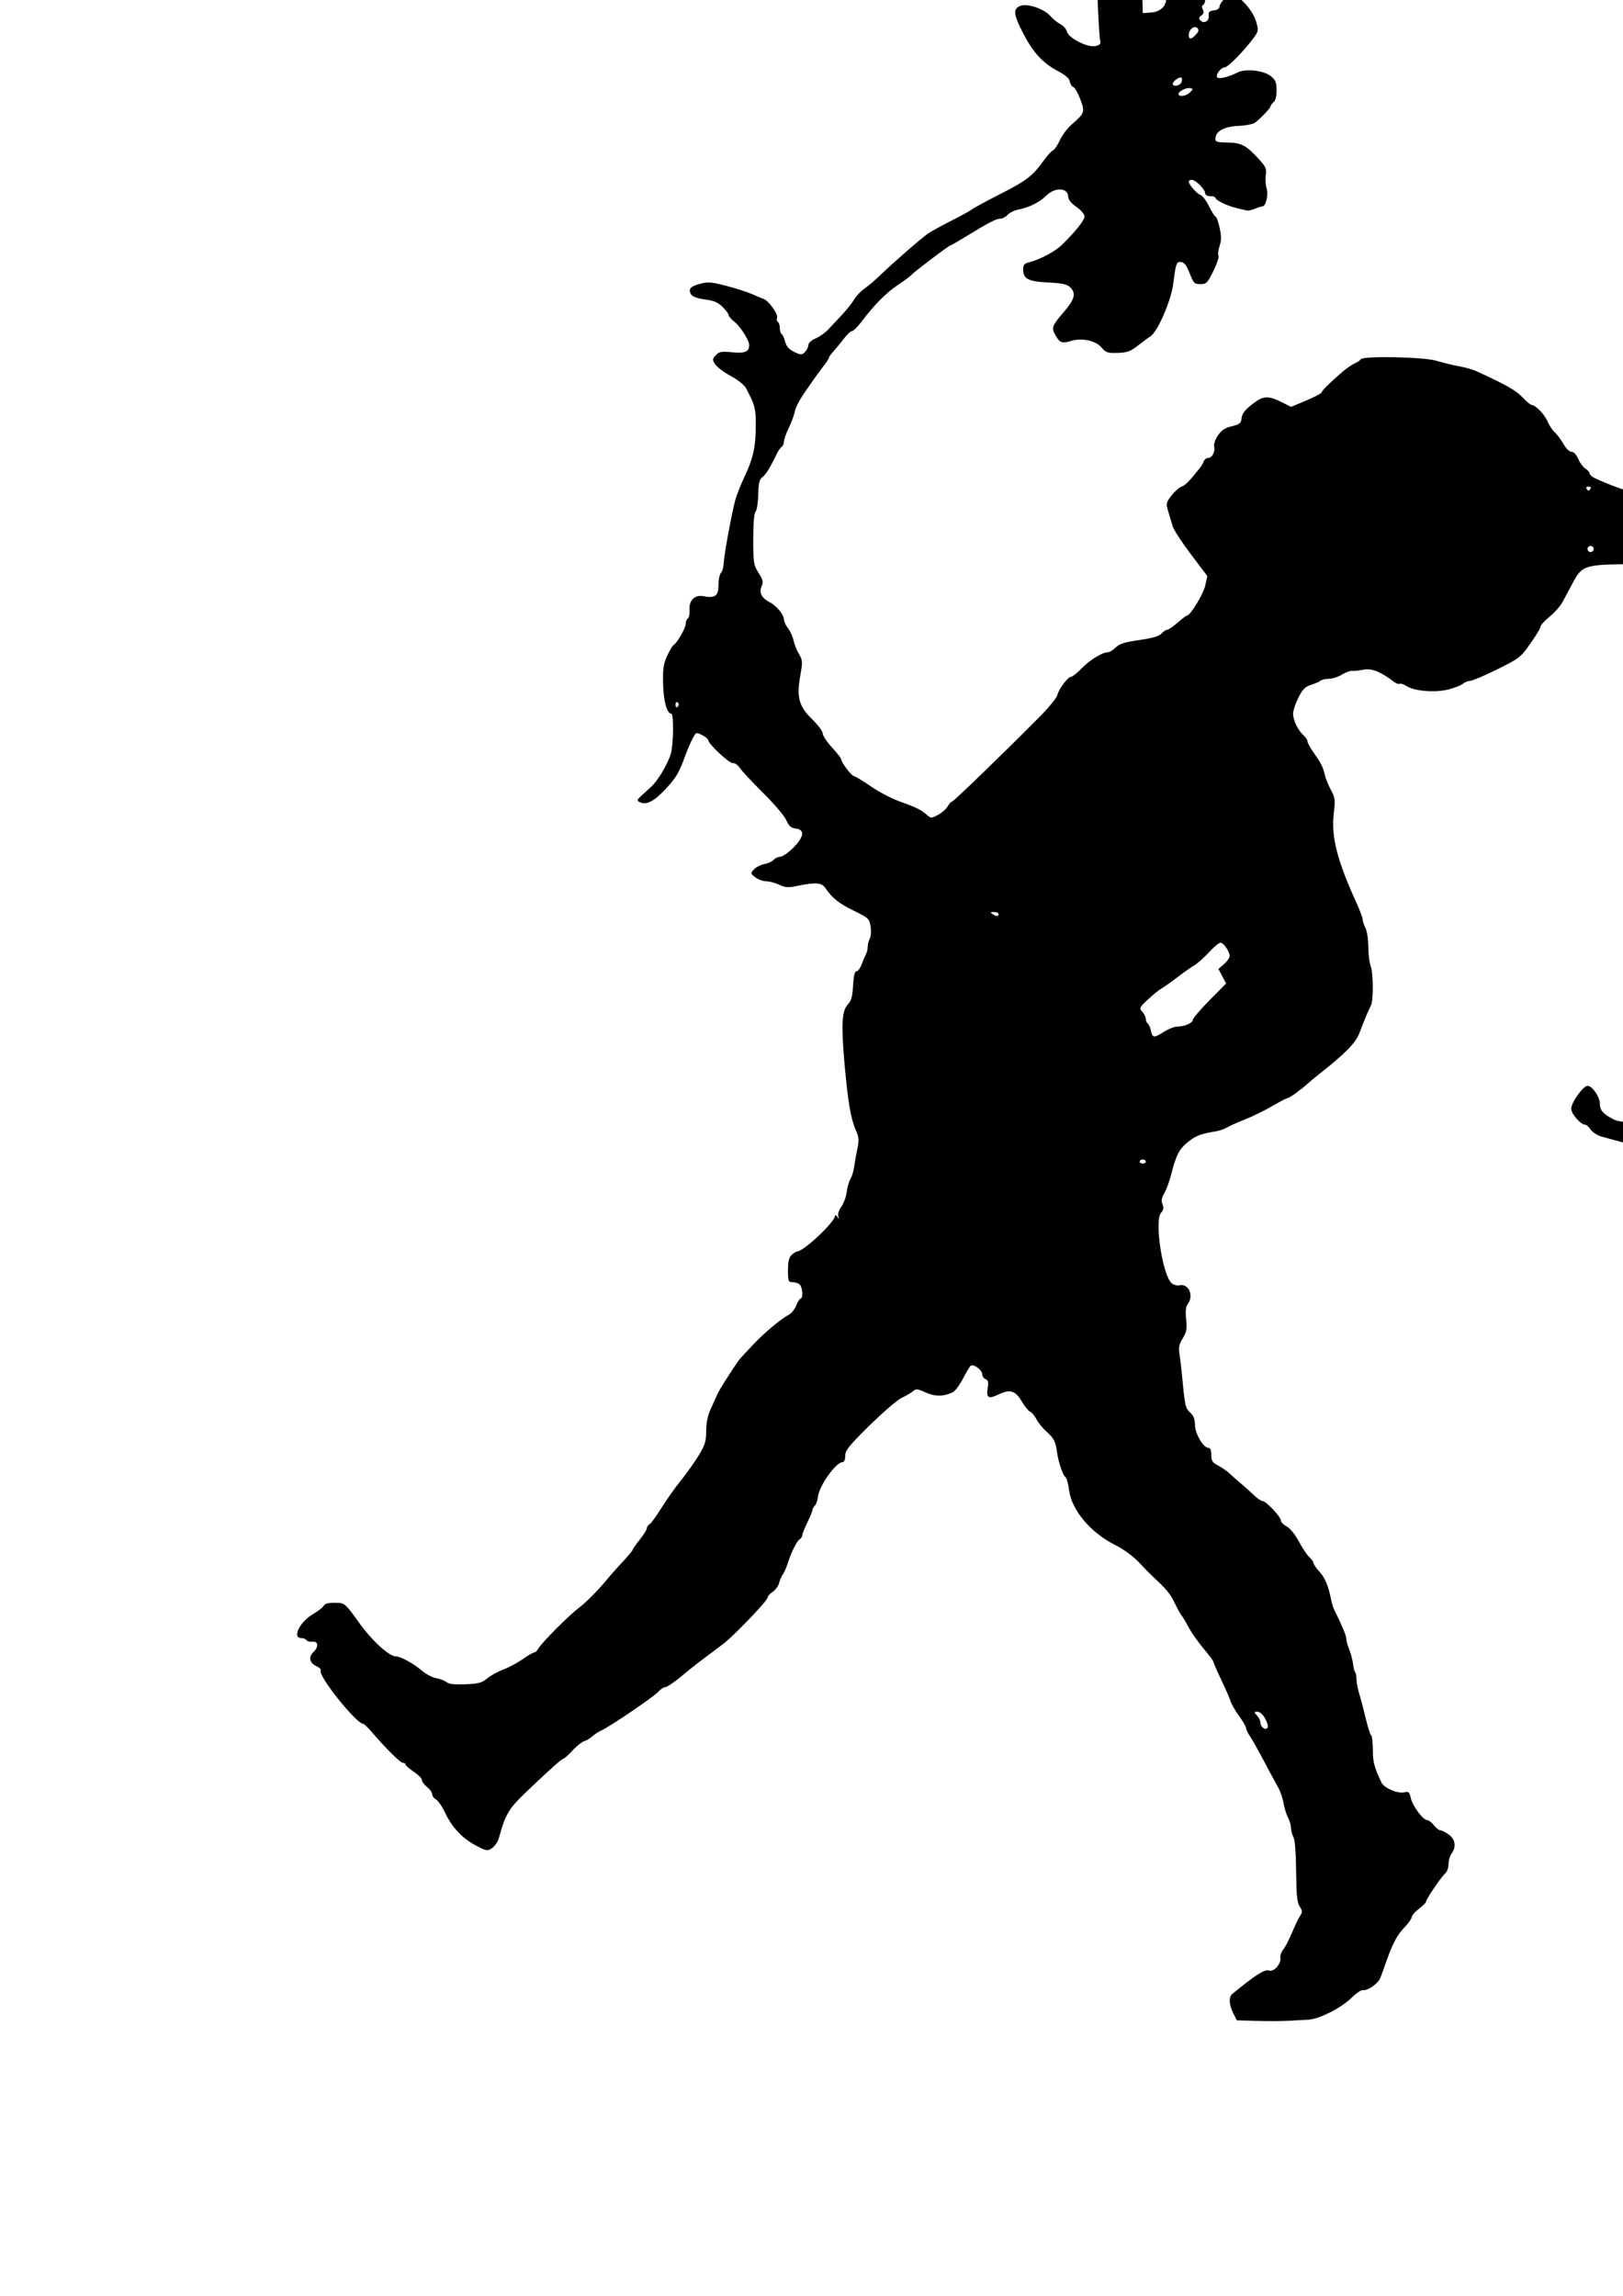 <?xml version="1.0" encoding="UTF-8" standalone="no"?>
<svg
   xmlns:dc="http://purl.org/dc/elements/1.1/"
   xmlns:cc="http://creativecommons.org/ns#"
   xmlns:rdf="http://www.w3.org/1999/02/22-rdf-syntax-ns#"
   xmlns:svg="http://www.w3.org/2000/svg"
   xmlns="http://www.w3.org/2000/svg"
   xmlns:sodipodi="http://sodipodi.sourceforge.net/DTD/sodipodi-0.dtd"
   xmlns:inkscape="http://www.inkscape.org/namespaces/inkscape"
   sodipodi:docname="elf with flower.svg"
   inkscape:version="1.0 (4035a4fb49, 2020-05-01)"
   id="svg8"
   version="1.1"
   viewBox="0 0 210 297"
   height="297mm"
   width="210mm">
  <defs
     id="defs2" />
  <sodipodi:namedview
     inkscape:window-maximized="1"
     inkscape:window-y="-11"
     inkscape:window-x="-11"
     inkscape:window-height="1346"
     inkscape:window-width="2160"
     showgrid="false"
     inkscape:document-rotation="0"
     inkscape:current-layer="layer1"
     inkscape:document-units="mm"
     inkscape:cy="460.6039"
     inkscape:cx="672.83859"
     inkscape:zoom="0.72377764"
     inkscape:pageshadow="2"
     inkscape:pageopacity="0.0"
     borderopacity="1.0"
     bordercolor="#666666"
     pagecolor="#ffffff"
     id="base" />
  <g
     id="layer1"
     inkscape:groupmode="layer"
     inkscape:label="Layer 1">
    <path
       id="path853"
       d="m 162.545,261.439 -2.514,-0.08 -0.463,-0.923 c -0.543,-1.083 -0.597,-2.093 -0.132,-2.477 2.961,-2.445 4.226,-3.25 4.778,-3.038 0.581,0.223 1.556,-0.844 1.458,-1.596 -0.045,-0.34 0.115,-0.839 0.354,-1.108 0.239,-0.269 0.758,-1.263 1.154,-2.208 0.395,-0.946 0.876,-1.944 1.068,-2.218 0.294,-0.419 0.281,-0.602 -0.078,-1.15 -0.339,-0.518 -0.434,-1.45 -0.463,-4.529 -0.022,-2.427 -0.153,-4.093 -0.35,-4.455 -0.173,-0.318 -0.315,-0.854 -0.316,-1.191 -7.9e-4,-0.337 -0.181,-0.956 -0.399,-1.375 -0.219,-0.419 -0.476,-1.253 -0.571,-1.852 -0.095,-0.599 -0.409,-1.506 -0.697,-2.016 -0.288,-0.509 -1.121,-2.057 -1.852,-3.44 -0.73,-1.382 -1.547,-2.83 -1.814,-3.216 -0.267,-0.386 -0.486,-0.847 -0.486,-1.023 0,-0.176 -0.402,-0.872 -0.893,-1.547 -0.491,-0.674 -0.983,-1.524 -1.093,-1.888 -0.11,-0.364 -0.661,-1.627 -1.224,-2.808 -0.563,-1.18 -1.024,-2.236 -1.024,-2.345 0,-0.11 -0.567,-0.87 -1.261,-1.69 -0.693,-0.82 -1.544,-2.027 -1.891,-2.682 -0.347,-0.655 -0.773,-1.369 -0.948,-1.587 -0.174,-0.218 -0.587,-0.968 -0.916,-1.666 -0.532,-1.126 -1.152,-1.869 -2.837,-3.401 -0.265,-0.24 -1.047,-1.043 -1.738,-1.783 -0.782,-0.837 -1.975,-1.707 -3.157,-2.302 -3.142,-1.582 -5.591,-4.507 -5.909,-7.057 -0.105,-0.839 -0.327,-1.613 -0.495,-1.72 -0.317,-0.202 -0.934,-2.07 -1.079,-3.269 -0.153,-1.257 -0.421,-1.779 -1.325,-2.572 -0.491,-0.431 -1.087,-1.159 -1.324,-1.617 -0.237,-0.458 -0.606,-0.9 -0.821,-0.983 -0.215,-0.082 -0.696,-0.672 -1.071,-1.311 -0.839,-1.431 -1.528,-1.64 -3.029,-0.914 -1.312,0.634 -1.602,0.436 -1.378,-0.944 0.107,-0.657 0.034,-0.919 -0.288,-1.043 -0.237,-0.091 -0.431,-0.377 -0.431,-0.636 0,-0.538 -1.111,-1.368 -1.477,-1.104 -0.134,0.097 -0.591,0.851 -1.017,1.677 -0.425,0.826 -1.021,1.62 -1.323,1.764 -1.182,0.566 -2.293,0.573 -3.505,0.021 -1.048,-0.478 -1.25,-0.498 -1.633,-0.163 -0.241,0.21 -0.893,0.593 -1.45,0.852 -0.557,0.259 -2.432,1.868 -4.167,3.575 -2.69,2.648 -3.155,3.226 -3.155,3.929 0,0.501 -0.135,0.824 -0.345,0.824 -0.854,0 -3.028,3.054 -3.183,4.471 -0.051,0.464 -0.23,0.981 -0.399,1.149 -0.169,0.169 -0.31,0.432 -0.315,0.584 -0.005,0.153 -0.301,0.873 -0.659,1.601 -0.358,0.728 -0.652,1.466 -0.653,1.641 -10e-4,0.175 -0.151,0.413 -0.333,0.529 -0.39,0.25 -1.082,1.638 -1.557,3.122 -0.186,0.582 -0.476,1.237 -0.645,1.455 -0.169,0.218 -0.381,0.71 -0.471,1.092 -0.091,0.382 -0.464,0.891 -0.829,1.131 -0.366,0.239 -0.665,0.588 -0.665,0.774 0,0.373 -4.425,4.987 -5.689,5.932 -0.437,0.327 -1.27,0.953 -1.852,1.393 -0.582,0.44 -1.296,0.978 -1.587,1.195 -0.291,0.218 -1.244,0.989 -2.117,1.713 -0.873,0.725 -1.762,1.319 -1.976,1.32 -0.214,0.001 -0.63,0.279 -0.926,0.616 -0.553,0.632 -6.472,4.642 -7.417,5.024 -0.291,0.118 -0.767,0.432 -1.058,0.697 -0.291,0.266 -0.781,0.559 -1.088,0.652 -0.307,0.093 -0.997,0.642 -1.532,1.221 -0.535,0.579 -1.058,1.053 -1.161,1.053 -0.215,0.001 -1.741,1.365 -4.873,4.353 -2.198,2.097 -2.639,2.836 -3.446,5.784 -0.154,0.564 -0.562,1.198 -0.923,1.434 -0.612,0.401 -0.725,0.382 -2.099,-0.349 -1.781,-0.947 -3.063,-2.314 -3.971,-4.231 -0.379,-0.8 -0.911,-1.574 -1.183,-1.72 -0.271,-0.145 -0.494,-0.451 -0.494,-0.68 0,-0.229 -0.298,-0.65 -0.661,-0.936 -0.364,-0.286 -0.661,-0.689 -0.661,-0.894 0,-0.206 -0.476,-0.689 -1.058,-1.074 -0.582,-0.385 -1.058,-0.804 -1.058,-0.93 0,-0.126 -0.16,-0.229 -0.357,-0.229 -0.335,0 -2.15,-1.8 -4.068,-4.035 -0.468,-0.546 -0.944,-0.996 -1.058,-1 -0.917,-0.035 -5.881,-6.251 -5.493,-6.88 0.086,-0.14 -0.145,-0.392 -0.514,-0.56 -0.947,-0.432 -1.126,-1.209 -0.427,-1.86 0.711,-0.662 0.611,-1.438 -0.171,-1.329 -0.311,0.043 -0.642,-0.046 -0.737,-0.198 -0.094,-0.152 -0.402,-0.277 -0.685,-0.277 -1.198,0 -0.195,-2.08 1.474,-3.058 0.655,-0.384 1.282,-0.861 1.394,-1.061 0.214,-0.383 0.732,-0.489 2.048,-0.42 0.689,0.036 1.033,0.374 2.503,2.457 1.668,2.364 3.951,4.464 4.85,4.464 0.612,0 2.272,0.913 3.358,1.848 0.509,0.438 1.343,0.872 1.852,0.963 0.509,0.091 1.108,0.324 1.331,0.518 0.281,0.244 1.024,0.326 2.43,0.27 1.715,-0.069 2.148,-0.185 2.826,-0.756 0.441,-0.371 1.371,-0.884 2.068,-1.141 0.697,-0.257 1.833,-0.864 2.525,-1.349 0.692,-0.485 1.372,-0.881 1.512,-0.881 0.14,0 0.375,-0.224 0.521,-0.498 0.371,-0.694 3.9,-4.248 5.162,-5.198 1.032,-0.778 2.569,-2.333 3.851,-3.898 0.364,-0.444 1.227,-1.411 1.918,-2.149 0.691,-0.738 1.257,-1.417 1.257,-1.509 0,-0.092 0.416,-0.691 0.923,-1.329 0.508,-0.639 0.925,-1.305 0.926,-1.479 0.001,-0.175 0.164,-0.413 0.36,-0.529 0.197,-0.116 0.873,-1.045 1.502,-2.064 0.629,-1.019 1.773,-2.633 2.542,-3.588 0.769,-0.955 1.819,-2.436 2.335,-3.292 0.789,-1.31 0.937,-1.8 0.937,-3.107 0,-0.994 0.192,-1.974 0.535,-2.727 0.294,-0.646 0.651,-1.444 0.793,-1.771 0.142,-0.328 0.407,-0.833 0.589,-1.123 1.569,-2.494 2.24,-3.499 2.58,-3.862 0.218,-0.233 0.913,-0.978 1.545,-1.655 1.39,-1.49 3.628,-3.375 4.566,-3.845 0.378,-0.189 0.847,-0.75 1.042,-1.247 0.195,-0.497 0.451,-0.903 0.569,-0.903 0.335,0 0.253,-1.444 -0.102,-1.799 -0.175,-0.175 -0.591,-0.318 -0.926,-0.318 -0.566,0 -0.609,-0.109 -0.609,-1.546 0,-1.162 0.12,-1.655 0.484,-1.984 0.266,-0.241 0.572,-0.438 0.68,-0.438 0.854,0 4.912,-3.815 4.925,-4.63 0.002,-0.146 0.133,-0.086 0.29,0.132 0.239,0.332 0.26,0.318 0.131,-0.081 -0.089,-0.275 0.077,-0.79 0.392,-1.216 0.3,-0.406 0.615,-1.263 0.7,-1.904 0.085,-0.641 0.303,-1.403 0.485,-1.694 0.182,-0.291 0.397,-1.005 0.478,-1.587 0.08,-0.582 0.269,-1.638 0.419,-2.347 0.229,-1.081 0.195,-1.467 -0.213,-2.388 -0.647,-1.463 -1.023,-3.688 -1.459,-8.626 -0.444,-5.038 -0.344,-6.79 0.435,-7.62 0.443,-0.472 0.595,-1.021 0.675,-2.447 0.071,-1.253 0.211,-1.839 0.439,-1.839 0.184,0 0.478,-0.387 0.654,-0.86 0.175,-0.473 0.428,-1.067 0.561,-1.319 0.133,-0.253 0.243,-0.707 0.243,-1.01 0,-0.303 0.121,-0.776 0.269,-1.053 0.148,-0.277 0.193,-0.979 0.1,-1.561 -0.161,-1.009 -0.262,-1.103 -2.172,-2.034 -1.925,-0.938 -2.835,-1.666 -3.684,-2.945 -0.457,-0.689 -1.257,-0.753 -3.526,-0.285 -1.292,0.267 -1.635,0.248 -2.437,-0.132 -0.513,-0.244 -1.273,-0.446 -1.687,-0.449 -0.415,-0.003 -1.048,-0.232 -1.408,-0.509 -0.633,-0.486 -0.639,-0.521 -0.181,-1.026 0.26,-0.288 0.87,-0.598 1.356,-0.689 0.485,-0.091 1.028,-0.341 1.206,-0.555 0.178,-0.214 0.557,-0.39 0.841,-0.39 0.285,0 1.052,-0.535 1.706,-1.188 1.402,-1.402 1.503,-2.328 0.269,-2.469 -0.576,-0.066 -0.854,-0.319 -1.2,-1.093 -0.248,-0.554 -1.596,-2.139 -2.996,-3.523 -1.4,-1.384 -2.752,-2.832 -3.004,-3.217 -0.255,-0.389 -0.657,-0.667 -0.905,-0.625 -0.438,0.074 -3.184,-2.493 -3.184,-2.976 0,-0.132 -0.354,-0.423 -0.786,-0.646 -0.775,-0.401 -0.792,-0.394 -1.245,0.456 -0.253,0.474 -0.674,1.458 -0.937,2.185 -0.806,2.237 -1.183,2.869 -2.639,4.426 -1.425,1.525 -2.47,2.037 -3.256,1.597 -0.468,-0.262 -0.573,-0.121 1.469,-1.971 0.889,-0.805 2.184,-2.99 2.558,-4.316 0.348,-1.233 0.386,-5.159 0.051,-5.159 -0.563,0 -1.006,-1.617 -1.058,-3.858 -0.045,-1.942 0.047,-2.58 0.52,-3.605 0.316,-0.685 0.696,-1.32 0.843,-1.411 0.473,-0.293 1.569,-2.21 1.569,-2.746 0,-0.285 0.122,-0.594 0.272,-0.687 0.149,-0.092 0.244,-0.57 0.211,-1.061 -0.086,-1.274 0.66,-2.036 1.787,-1.824 1.539,0.289 1.963,-0.023 1.963,-1.442 0,-0.689 0.146,-1.398 0.324,-1.576 0.178,-0.178 0.341,-0.767 0.362,-1.31 0.039,-1.018 1.003,-6.26 1.494,-8.13 0.153,-0.582 0.724,-2.011 1.269,-3.175 1.092,-2.333 1.386,-3.77 1.381,-6.747 -0.004,-1.922 -0.159,-2.472 -1.285,-4.554 -0.217,-0.401 -1.078,-1.085 -1.956,-1.553 -0.863,-0.46 -1.761,-1.129 -1.996,-1.488 -0.397,-0.607 -0.393,-0.69 0.057,-1.19 0.419,-0.466 0.699,-0.518 2.098,-0.388 1.704,0.158 2.222,-0.061 2.222,-0.94 0,-0.646 -1.125,-2.394 -1.967,-3.056 -0.373,-0.294 -0.679,-0.657 -0.679,-0.806 0,-0.15 -0.35,-0.622 -0.778,-1.05 -0.581,-0.581 -1.133,-0.825 -2.176,-0.963 -1.545,-0.205 -2.073,-0.512 -2.073,-1.208 0,-0.324 0.366,-0.565 1.226,-0.806 1.09,-0.305 1.472,-0.28 3.437,0.222 1.216,0.311 2.718,0.79 3.338,1.064 0.62,0.274 1.323,0.567 1.562,0.65 0.651,0.228 1.894,1.98 1.723,2.428 -0.083,0.215 -0.036,0.461 0.103,0.547 0.139,0.086 0.253,0.44 0.253,0.787 0,0.347 0.106,0.696 0.235,0.776 0.129,0.08 0.314,0.459 0.41,0.841 0.205,0.817 0.551,1.185 1.512,1.61 0.59,0.261 0.769,0.236 1.124,-0.156 0.232,-0.257 0.422,-0.664 0.422,-0.905 0,-0.251 0.394,-0.603 0.919,-0.823 0.505,-0.211 1.249,-0.738 1.654,-1.171 0.404,-0.433 1.219,-1.304 1.81,-1.935 0.591,-0.631 1.287,-1.51 1.546,-1.953 0.259,-0.443 0.847,-1.064 1.306,-1.379 0.459,-0.315 1.371,-1.089 2.025,-1.719 1.79,-1.724 5.319,-4.796 6.218,-5.413 0.437,-0.3 1.806,-1.055 3.043,-1.677 1.237,-0.622 2.428,-1.279 2.646,-1.458 0.218,-0.179 1.849,-1.063 3.623,-1.963 3.408,-1.73 4.214,-2.347 5.624,-4.311 0.481,-0.67 1.032,-1.279 1.225,-1.353 0.193,-0.074 0.59,-0.66 0.882,-1.302 0.293,-0.642 0.983,-1.561 1.534,-2.042 1.695,-1.479 1.742,-1.614 1.127,-3.257 -0.298,-0.796 -0.707,-1.511 -0.908,-1.589 -0.202,-0.077 -0.406,-0.401 -0.453,-0.72 -0.059,-0.392 -0.557,-0.827 -1.542,-1.347 -1.949,-1.028 -3.209,-2.395 -4.49,-4.871 -1.273,-2.459 -1.347,-3.196 -0.36,-3.571 0.917,-0.349 3.086,0.397 3.89,1.337 0.313,0.366 0.886,0.829 1.273,1.029 0.388,0.201 0.774,0.638 0.857,0.972 0.213,0.85 2.728,2.112 3.715,1.864 0.584,-0.146 0.694,-0.294 0.575,-0.769 -0.081,-0.323 -0.224,-2.61 -0.317,-5.082 -0.093,-2.472 -0.217,-4.572 -0.274,-4.666 -0.161,-0.263 0.756,-2.958 1.14,-3.353 0.187,-0.192 0.34,-0.582 0.34,-0.865 0,-1.269 2.486,-4.006 3.418,-3.762 0.416,0.109 0.483,0.298 0.364,1.027 -0.093,0.573 0.023,1.248 0.323,1.881 0.572,1.206 0.654,5.934 0.113,6.585 -0.262,0.316 -0.263,0.523 -0.004,1.006 0.179,0.335 0.346,1.313 0.371,2.174 l 0.045,1.565 1.058,-0.076 c 1.226,-0.088 1.984,-0.809 1.984,-1.884 0,-0.391 0.117,-0.829 0.261,-0.972 0.398,-0.398 0.889,-3 0.832,-4.409 -0.033,-0.804 0.059,-1.257 0.255,-1.257 0.199,0 0.25,-0.278 0.147,-0.794 -0.097,-0.485 -0.049,-0.794 0.124,-0.794 0.155,0 0.585,-0.238 0.955,-0.529 0.37,-0.291 0.876,-0.529 1.124,-0.529 0.535,0 1.142,1.192 0.937,1.84 -0.08,0.251 0.174,1.16 0.564,2.02 0.854,1.885 0.981,4.038 0.283,4.809 -0.249,0.276 -0.454,0.693 -0.454,0.928 0,0.235 -0.121,0.501 -0.268,0.592 -0.169,0.104 -0.178,0.326 -0.025,0.6 0.172,0.308 0.115,0.529 -0.195,0.758 -0.338,0.25 -0.367,0.397 -0.125,0.641 0.469,0.476 1.149,0.094 1.075,-0.604 -0.051,-0.482 0.082,-0.621 0.663,-0.688 0.4,-0.046 0.728,-0.241 0.728,-0.434 0,-0.503 0.833,-1.394 1.477,-1.58 0.806,-0.233 2.797,1.863 3.26,3.432 0.336,1.139 0.321,1.253 -0.273,2.08 -1.137,1.583 -3.36,3.861 -3.769,3.861 -0.547,0 -1.312,1.106 -0.929,1.343 0.303,0.187 1.5,-0.129 2.614,-0.691 1.007,-0.508 3.323,-0.253 4.236,0.468 0.637,0.503 0.764,0.801 0.776,1.826 0.009,0.781 -0.129,1.344 -0.382,1.554 -0.218,0.181 -0.397,0.425 -0.397,0.541 0,0.21 -1.081,1.362 -1.954,2.082 -0.249,0.206 -1.15,0.403 -2,0.439 -2.09,0.088 -3.175,0.677 -3.185,1.73 -0.003,0.344 0.302,0.429 1.573,0.438 1.772,0.013 2.453,0.378 4.1,2.201 0.85,0.94 0.975,1.233 0.852,1.991 -0.079,0.489 -0.032,1.278 0.106,1.753 0.252,0.871 -0.1,2.319 -0.564,2.319 -0.118,0 -0.55,0.138 -0.96,0.307 -0.41,0.169 -0.864,0.273 -1.009,0.232 -0.146,-0.042 -0.741,-0.183 -1.323,-0.314 -1.194,-0.268 -2.778,-1.035 -2.778,-1.344 0,-0.112 -0.298,-0.204 -0.661,-0.204 -0.402,0 -0.661,-0.151 -0.661,-0.385 0,-0.499 -1.233,-1.732 -1.732,-1.732 -0.212,0 -0.385,0.103 -0.385,0.229 0,0.39 1.048,1.584 1.528,1.742 0.251,0.082 0.747,0.744 1.103,1.471 0.356,0.727 0.734,1.321 0.841,1.321 0.106,0 0.336,0.637 0.51,1.416 0.246,1.1 0.246,1.631 1.7e-4,2.376 -0.174,0.528 -0.237,1.09 -0.139,1.248 0.098,0.159 -0.199,1.054 -0.659,1.99 -0.769,1.562 -0.907,1.701 -1.683,1.701 -0.775,0 -0.889,-0.115 -1.381,-1.389 -0.385,-0.999 -0.693,-1.412 -1.098,-1.47 -0.608,-0.088 -0.702,0.161 -1.02,2.727 -0.293,2.359 -2.131,6.525 -3.07,6.959 -0.095,0.044 -0.734,0.517 -1.42,1.052 -1.064,0.829 -1.465,0.979 -2.713,1.018 -1.311,0.04 -1.53,-0.034 -2.097,-0.707 -0.752,-0.893 -2.548,-1.27 -3.972,-0.833 -1.145,0.352 -1.416,0.248 -1.994,-0.765 -0.539,-0.945 -0.44,-1.213 1.124,-3.02 1.352,-1.563 1.573,-2.38 0.84,-3.113 -0.453,-0.453 -0.969,-0.573 -2.879,-0.668 -2.598,-0.129 -3.253,-0.467 -3.253,-1.679 0,-0.596 0.147,-0.784 0.728,-0.925 1.427,-0.348 3.408,-1.399 4.31,-2.286 1.78,-1.753 2.9,-3.168 2.9,-3.664 0,-0.287 -0.45,-0.813 -1.048,-1.227 -0.67,-0.463 -1.052,-0.934 -1.058,-1.305 -0.021,-1.204 -1.712,-1.286 -2.856,-0.139 -0.832,0.834 -2.236,1.532 -3.592,1.787 -0.514,0.097 -1.14,0.402 -1.391,0.678 -0.25,0.277 -0.682,0.503 -0.959,0.503 -0.525,0 -1.508,0.513 -4.503,2.348 -0.98,0.6 -1.838,1.091 -1.908,1.091 -0.19,0 -4.738,3.432 -5.043,3.805 -0.146,0.178 -0.935,0.767 -1.754,1.307 -1.52,1.003 -3.076,2.568 -4.728,4.755 -0.509,0.674 -1.069,1.23 -1.243,1.236 -0.174,0.005 -0.651,0.45 -1.058,0.988 -0.408,0.538 -1.009,1.27 -1.336,1.626 -0.327,0.356 -0.595,0.733 -0.595,0.837 0,0.104 -0.327,0.609 -0.728,1.122 -0.4,0.513 -0.875,1.154 -1.055,1.425 -0.18,0.271 -0.807,1.171 -1.393,1.999 -0.586,0.828 -1.138,1.9 -1.228,2.381 -0.09,0.481 -0.445,1.451 -0.79,2.154 -0.345,0.703 -0.627,1.5 -0.627,1.77 0,0.27 -0.131,0.573 -0.292,0.672 -0.16,0.099 -0.468,0.553 -0.684,1.008 -0.795,1.675 -1.369,2.595 -1.829,2.931 -0.368,0.269 -0.481,0.763 -0.517,2.246 -0.025,1.046 -0.181,2.037 -0.346,2.202 -0.192,0.192 -0.301,1.479 -0.301,3.56 0,3.054 0.043,3.328 0.688,4.349 0.577,0.914 0.64,1.192 0.396,1.73 -0.37,0.813 -0.02,1.521 1.018,2.058 0.915,0.473 1.868,1.624 1.868,2.257 0,0.252 0.239,0.762 0.531,1.133 0.292,0.372 0.61,1.07 0.707,1.553 0.097,0.482 0.41,1.275 0.698,1.762 0.48,0.813 0.496,1.032 0.199,2.692 -0.518,2.899 -0.217,4.065 1.474,5.716 0.78,0.761 1.418,1.612 1.418,1.891 0,0.278 0.536,1.09 1.191,1.803 0.655,0.713 1.191,1.395 1.191,1.515 0,0.406 1.304,2.141 1.647,2.191 0.187,0.028 1.173,0.624 2.191,1.325 1.018,0.701 2.625,1.552 3.571,1.891 2.238,0.802 2.916,1.13 3.635,1.76 0.58,0.508 0.611,0.508 1.504,0.028 0.501,-0.27 1.059,-0.766 1.238,-1.102 0.18,-0.336 0.429,-0.611 0.554,-0.611 0.207,0 6.383,-5.976 11.395,-11.027 1.13,-1.138 2.131,-2.368 2.225,-2.731 0.216,-0.837 1.373,-2.381 1.784,-2.381 0.171,0 0.782,-0.486 1.358,-1.081 1.06,-1.096 2.684,-2.094 3.405,-2.094 0.217,0 0.672,-0.277 1.01,-0.615 0.48,-0.48 1.147,-0.691 3.048,-0.963 1.711,-0.245 2.565,-0.495 2.878,-0.841 0.245,-0.271 0.577,-0.492 0.738,-0.492 0.161,0 0.768,-0.414 1.348,-0.921 0.58,-0.507 1.134,-0.923 1.229,-0.926 0.429,-0.013 2.099,-2.768 2.346,-3.871 l 0.274,-1.223 -2.124,-2.814 c -1.168,-1.547 -2.228,-3.171 -2.357,-3.607 -0.128,-0.437 -0.384,-1.295 -0.569,-1.908 -0.319,-1.059 -0.3,-1.162 0.39,-2.067 0.4,-0.524 0.993,-1.054 1.319,-1.178 0.52,-0.198 0.917,-0.601 2.367,-2.399 0.181,-0.225 0.407,-0.612 0.503,-0.86 0.095,-0.248 0.351,-0.451 0.569,-0.451 0.514,0 0.953,-0.832 0.783,-1.484 -0.075,-0.287 0.135,-0.909 0.479,-1.42 0.458,-0.68 0.912,-0.981 1.801,-1.197 1.041,-0.252 1.199,-0.384 1.274,-1.07 0.063,-0.573 0.436,-1.054 1.391,-1.795 1.444,-1.121 2.034,-1.142 4.01,-0.142 l 0.989,0.501 1.987,-0.834 c 1.093,-0.459 1.987,-0.935 1.987,-1.059 0,-0.194 0.945,-1.13 2.636,-2.612 0.552,-0.484 1.329,-1.001 1.862,-1.239 0.218,-0.098 0.471,-0.288 0.563,-0.424 0.303,-0.451 8.134,-0.294 9.756,0.197 0.8,0.242 2.11,0.56 2.91,0.707 0.8,0.147 1.812,0.43 2.249,0.63 3.821,1.744 5.147,2.492 5.969,3.364 0.518,0.55 1.054,1.004 1.191,1.009 0.521,0.02 1.693,1.219 2.066,2.113 0.214,0.512 0.642,1.161 0.952,1.441 0.31,0.28 0.818,0.963 1.129,1.516 0.328,0.584 0.766,1.006 1.042,1.006 0.293,0 0.623,0.351 0.858,0.912 0.209,0.501 0.628,1.066 0.93,1.254 0.302,0.188 0.549,0.473 0.549,0.631 0,0.159 0.268,0.415 0.595,0.569 1.88,0.887 4.14,1.709 5.046,1.836 0.571,0.08 1.411,0.357 1.866,0.615 0.455,0.259 1.443,0.537 2.196,0.619 0.753,0.082 1.586,0.269 1.852,0.416 0.266,0.147 1.495,0.498 2.732,0.781 2.32,0.53 6.012,2.033 6.845,2.787 0.26,0.235 0.571,0.428 0.692,0.428 0.12,0 0.609,0.298 1.086,0.661 0.477,0.364 0.978,0.661 1.112,0.661 0.135,0 0.469,0.298 0.742,0.661 0.273,0.364 0.647,0.661 0.831,0.661 0.184,0 0.335,0.089 0.336,0.198 0.001,0.109 0.447,0.49 0.992,0.847 1.157,0.758 2.297,1.891 2.541,2.527 0.094,0.246 0.409,0.509 0.699,0.585 0.29,0.076 0.528,0.349 0.528,0.606 0,0.257 0.298,0.663 0.661,0.901 0.364,0.238 0.661,0.551 0.661,0.695 0,0.296 2.043,3.354 2.38,3.562 0.121,0.075 0.479,0.671 0.796,1.325 0.317,0.654 0.684,1.189 0.817,1.189 0.133,0 0.241,0.165 0.241,0.367 0,0.202 0.47,1.07 1.044,1.93 1.753,2.625 3.189,5.662 3.189,6.742 0,0.541 0.101,1.047 0.225,1.123 0.124,0.077 0.31,1.658 0.413,3.514 0.104,1.876 0.323,3.538 0.493,3.742 0.386,0.465 0.68,6.685 0.384,8.114 -0.121,0.582 -0.336,1.502 -0.479,2.045 -0.143,0.543 -0.314,1.899 -0.38,3.015 -0.066,1.116 -0.241,2.428 -0.388,2.916 -0.147,0.488 -0.387,1.283 -0.532,1.766 -0.146,0.483 -0.265,1.19 -0.265,1.57 0,0.739 -1.424,6.486 -1.801,7.269 -1.52,3.156 -3.077,5.803 -3.721,6.327 -0.383,0.311 -1.046,1.264 -1.474,2.117 -0.622,1.239 -1.098,1.763 -2.37,2.609 -0.875,0.582 -1.775,1.138 -2,1.236 -0.225,0.098 -1.102,0.838 -1.95,1.644 -0.848,0.807 -1.919,1.661 -2.381,1.899 -1.419,0.73 -4.521,1.966 -4.941,1.968 -0.218,10e-4 -1.23,0.297 -2.249,0.657 -1.019,0.36 -2.245,0.657 -2.725,0.66 -0.48,0.003 -1.203,0.176 -1.605,0.384 -0.54,0.279 -1.457,0.353 -3.493,0.281 -3.815,-0.135 -3.598,-0.112 -5.247,-0.565 -0.815,-0.224 -1.924,-0.529 -2.463,-0.677 -0.54,-0.149 -1.167,-0.555 -1.395,-0.902 -0.228,-0.348 -0.554,-0.632 -0.724,-0.632 -0.564,0 -1.794,-1.41 -1.794,-2.057 0,-0.808 1.538,-2.97 2.112,-2.97 0.618,0 1.592,1.426 1.592,2.33 0,0.825 0.45,1.334 1.767,2.001 0.686,0.347 1.466,0.403 4.233,0.305 4.489,-0.16 8.596,-0.933 10.724,-2.018 0.54,-0.275 1.171,-0.5 1.403,-0.5 0.919,0 5.732,-3.079 6.526,-4.176 0.192,-0.266 1.148,-1.118 2.123,-1.895 1.567,-1.248 3.915,-4.225 3.915,-4.964 0,-0.132 0.405,-1.245 0.901,-2.474 0.922,-2.287 1.457,-4.49 1.603,-6.6 0.114,-1.65 0.439,-4.735 0.599,-5.689 0.257,-1.53 0.266,-7.164 0.015,-9.26 -0.14,-1.164 -0.308,-2.712 -0.375,-3.44 -0.067,-0.728 -0.344,-1.74 -0.616,-2.249 -0.272,-0.509 -0.632,-1.684 -0.799,-2.611 -0.167,-0.927 -0.404,-1.879 -0.526,-2.117 -0.262,-0.511 -1.262,-3.83 -1.459,-4.845 -0.076,-0.39 -0.318,-0.889 -0.538,-1.109 -0.22,-0.22 -0.472,-0.758 -0.559,-1.196 -0.087,-0.438 -0.384,-0.999 -0.658,-1.247 -0.274,-0.248 -0.499,-0.612 -0.499,-0.808 0,-0.504 -0.821,-1.974 -1.523,-2.728 -0.327,-0.351 -0.594,-0.773 -0.594,-0.938 0,-0.165 -0.298,-0.58 -0.661,-0.922 -0.364,-0.342 -0.661,-0.779 -0.661,-0.972 0,-0.193 -0.164,-0.351 -0.365,-0.351 -0.406,0 -2.016,-1.546 -2.016,-1.936 0,-0.346 -2.938,-3.091 -3.309,-3.091 -0.167,0 -0.579,-0.294 -0.917,-0.653 -0.337,-0.359 -1.46,-0.976 -2.494,-1.372 -1.034,-0.395 -2.059,-0.867 -2.277,-1.048 -0.942,-0.782 -2.063,-0.912 -7.805,-0.907 -7.171,0.007 -7.404,0.072 -8.662,2.417 -0.474,0.884 -1.081,2.014 -1.347,2.511 -0.267,0.497 -1.011,1.335 -1.654,1.862 -0.643,0.527 -1.169,1.103 -1.169,1.281 0,0.178 -0.589,1.162 -1.308,2.186 -1.259,1.793 -1.421,1.918 -4.307,3.349 -1.649,0.817 -3.224,1.486 -3.5,1.486 -0.276,0 -0.689,0.167 -0.919,0.37 -0.23,0.204 -1.099,0.542 -1.931,0.751 -1.732,0.436 -4.39,0.204 -5.425,-0.474 -0.34,-0.222 -0.719,-0.342 -0.843,-0.265 -0.124,0.077 -0.508,-0.077 -0.852,-0.341 -1.628,-1.25 -2.797,-1.703 -3.842,-1.487 -0.56,0.115 -1.214,0.185 -1.455,0.154 -0.24,-0.03 -0.835,0.188 -1.323,0.485 -0.487,0.297 -1.249,0.541 -1.693,0.541 -0.444,5.29e-4 -0.92,0.106 -1.058,0.234 -0.138,0.128 -0.691,0.373 -1.227,0.544 -0.788,0.252 -1.106,0.573 -1.654,1.671 -0.373,0.748 -0.678,1.675 -0.678,2.061 0,0.853 0.603,2.115 1.321,2.765 0.292,0.264 0.531,0.623 0.531,0.797 0,0.174 0.327,0.786 0.728,1.361 1.054,1.514 1.299,1.993 1.51,2.953 0.104,0.472 0.462,1.361 0.795,1.976 0.549,1.01 0.585,1.295 0.38,2.97 -0.372,3.04 0.412,6.141 2.966,11.726 0.42,0.92 0.764,1.848 0.764,2.064 0,0.215 0.165,0.713 0.366,1.106 0.201,0.393 0.368,1.488 0.371,2.434 0.002,0.946 0.135,2.055 0.295,2.465 0.357,0.914 0.384,4.516 0.039,5.146 -0.289,0.527 -0.801,1.751 -1.506,3.598 -0.478,1.252 -1.85,2.64 -5.265,5.328 -0.555,0.437 -1.2,0.972 -1.433,1.191 -0.754,0.705 -2.35,1.852 -2.576,1.852 -0.121,0 -1.02,0.467 -1.997,1.038 -0.977,0.571 -2.582,1.356 -3.568,1.745 -0.985,0.389 -2.03,0.858 -2.322,1.042 -0.292,0.184 -0.946,0.403 -1.455,0.485 -1.878,0.305 -2.535,0.555 -3.519,1.344 -1.151,0.923 -1.569,1.716 -2.177,4.135 -0.238,0.946 -0.648,2.077 -0.911,2.514 -0.355,0.588 -0.416,0.958 -0.237,1.428 0.18,0.471 0.132,0.756 -0.188,1.11 -0.896,0.99 0.216,8.214 1.407,9.137 0.257,0.199 0.7,0.307 0.986,0.24 1.159,-0.271 1.88,1.316 1.083,2.388 -0.277,0.373 -0.34,0.925 -0.229,2.013 0.128,1.257 0.057,1.653 -0.439,2.456 -0.473,0.766 -0.557,1.18 -0.419,2.073 0.095,0.614 0.223,1.652 0.284,2.306 0.415,4.414 0.46,4.628 1.088,5.213 0.447,0.416 0.626,0.871 0.626,1.592 0,1.119 1.081,2.984 1.729,2.984 0.266,0 0.387,0.289 0.387,0.919 0,0.77 0.14,0.991 0.86,1.361 0.473,0.243 1.127,0.692 1.454,0.999 0.327,0.307 1.019,0.915 1.54,1.351 0.52,0.437 1.283,1.121 1.695,1.521 0.412,0.4 0.894,0.728 1.071,0.728 0.449,0 2.376,2.033 2.376,2.507 0,0.214 0.337,0.564 0.748,0.777 0.446,0.231 1.082,1.014 1.575,1.939 0.455,0.854 1.071,1.773 1.369,2.042 0.298,0.269 0.541,0.615 0.541,0.767 0,0.152 0.333,0.64 0.741,1.083 0.732,0.797 1.156,1.793 1.52,3.576 0.103,0.505 0.278,1.1 0.389,1.323 1.026,2.067 1.584,3.398 1.584,3.777 0,0.25 0.178,0.903 0.395,1.451 0.217,0.549 0.436,1.385 0.486,1.858 0.05,0.474 0.17,0.94 0.266,1.036 0.096,0.096 0.175,0.509 0.175,0.916 0,0.407 0.16,1.251 0.355,1.874 0.196,0.624 0.574,2.063 0.842,3.198 0.267,1.135 0.584,2.125 0.703,2.198 0.119,0.074 0.217,0.913 0.217,1.864 0,1.578 0.175,2.239 1.123,4.244 0.337,0.714 2.115,1.464 2.964,1.251 0.54,-0.136 0.65,-0.038 0.816,0.725 0.22,1.014 1.585,2.866 2.112,2.866 0.195,0 0.59,0.298 0.876,0.661 0.286,0.364 0.663,0.661 0.838,0.661 0.175,0 0.664,0.246 1.086,0.547 0.862,0.614 1.01,1.624 0.363,2.48 -0.214,0.282 -0.388,0.893 -0.388,1.357 0,0.464 -0.192,1.002 -0.426,1.196 -0.493,0.409 -2.485,3.349 -2.485,3.667 0,0.118 -0.417,0.532 -0.926,0.921 -0.509,0.388 -0.926,0.869 -0.926,1.067 0,0.198 -0.418,0.791 -0.928,1.316 -0.948,0.976 -1.579,2.168 -2.389,4.514 -0.251,0.728 -0.584,1.639 -0.74,2.025 -0.306,0.76 -1.67,1.716 -2.263,1.587 -0.202,-0.044 -0.857,0.402 -1.456,0.99 -1.348,1.323 -4.174,2.758 -5.585,2.837 -0.582,0.033 -1.773,0.099 -2.646,0.147 -0.873,0.048 -2.719,0.052 -4.101,0.008 z m 1.176,-39.071 c -0.308,-0.571 -0.7,-0.933 -1.013,-0.933 -0.477,0 -0.482,0.031 -0.072,0.484 0.241,0.266 0.438,0.659 0.438,0.873 0,0.577 0.582,1.077 0.892,0.767 0.167,-0.167 0.08,-0.586 -0.245,-1.191 z m -15.464,-72.106 c 0,-0.146 -0.179,-0.265 -0.397,-0.265 -0.218,0 -0.397,0.119 -0.397,0.265 0,0.146 0.179,0.265 0.397,0.265 0.218,0 0.397,-0.119 0.397,-0.265 z m 2.381,-16.801 c 0.576,-0.364 1.34,-0.661 1.697,-0.661 0.941,0 2.007,-0.46 2.007,-0.866 0,-0.193 0.969,-1.331 2.153,-2.53 l 2.153,-2.179 -0.5,-0.936 -0.5,-0.936 0.728,-0.629 c 0.4,-0.346 0.728,-0.818 0.728,-1.048 0,-0.585 -0.786,-1.723 -1.189,-1.723 -0.184,0 -0.86,0.566 -1.503,1.257 -0.643,0.691 -1.478,1.435 -1.857,1.654 -0.379,0.218 -1.37,0.918 -2.204,1.554 -0.834,0.637 -1.769,1.296 -2.078,1.466 -0.309,0.17 -1.091,0.804 -1.739,1.41 -1.122,1.049 -1.156,1.124 -0.728,1.597 0.247,0.273 0.449,0.688 0.449,0.923 0,0.235 0.11,0.494 0.244,0.578 0.134,0.083 0.322,0.507 0.418,0.942 0.211,0.961 0.381,0.974 1.719,0.129 z m -21.431,-15.214 c 0,-0.146 -0.268,-0.263 -0.595,-0.261 -0.481,0.003 -0.519,0.053 -0.198,0.261 0.513,0.332 0.794,0.332 0.794,0 z M 87.789,91.278 c 0.084,-0.135 0.031,-0.321 -0.117,-0.412 -0.148,-0.091 -0.269,0.019 -0.269,0.246 0,0.465 0.159,0.533 0.386,0.166 z M 206.201,71.019 c 0,-0.218 -0.179,-0.397 -0.397,-0.397 -0.218,0 -0.397,0.179 -0.397,0.397 0,0.218 0.179,0.397 0.397,0.397 0.218,0 0.397,-0.179 0.397,-0.397 z m -0.397,-7.805 c 0.09,-0.146 -0.029,-0.265 -0.265,-0.265 -0.235,0 -0.355,0.119 -0.265,0.265 0.09,0.146 0.209,0.265 0.265,0.265 0.056,0 0.175,-0.119 0.265,-0.265 z m -51.83,-51.263 c 0.418,-0.418 0.422,-0.471 0.033,-0.546 -0.518,-0.1 -1.516,0.397 -1.516,0.754 0,0.425 0.99,0.286 1.484,-0.208 z m -1.109,-1.295 c 0.092,-0.239 0.099,-0.503 0.016,-0.586 -0.196,-0.196 -0.99,0.305 -1.124,0.709 -0.162,0.486 0.921,0.366 1.109,-0.123 z m 1.88,-6.186 c 0.361,-0.399 0.408,-0.612 0.185,-0.835 -0.392,-0.392 -1.116,0.175 -1.116,0.874 0,0.644 0.326,0.63 0.932,-0.039 z m -10.192,-7.651 c 0,-0.428 -0.132,-0.86 -0.294,-0.96 -0.162,-0.1 -0.237,-0.551 -0.168,-1.008 0.155,-1.013 0.003,-1.488 -0.474,-1.488 -0.279,0 -0.329,0.318 -0.215,1.389 0.239,2.258 1.151,3.894 1.151,2.066 z"
       style="fill:#000000;stroke-width:0.265" />
  </g>
</svg>
